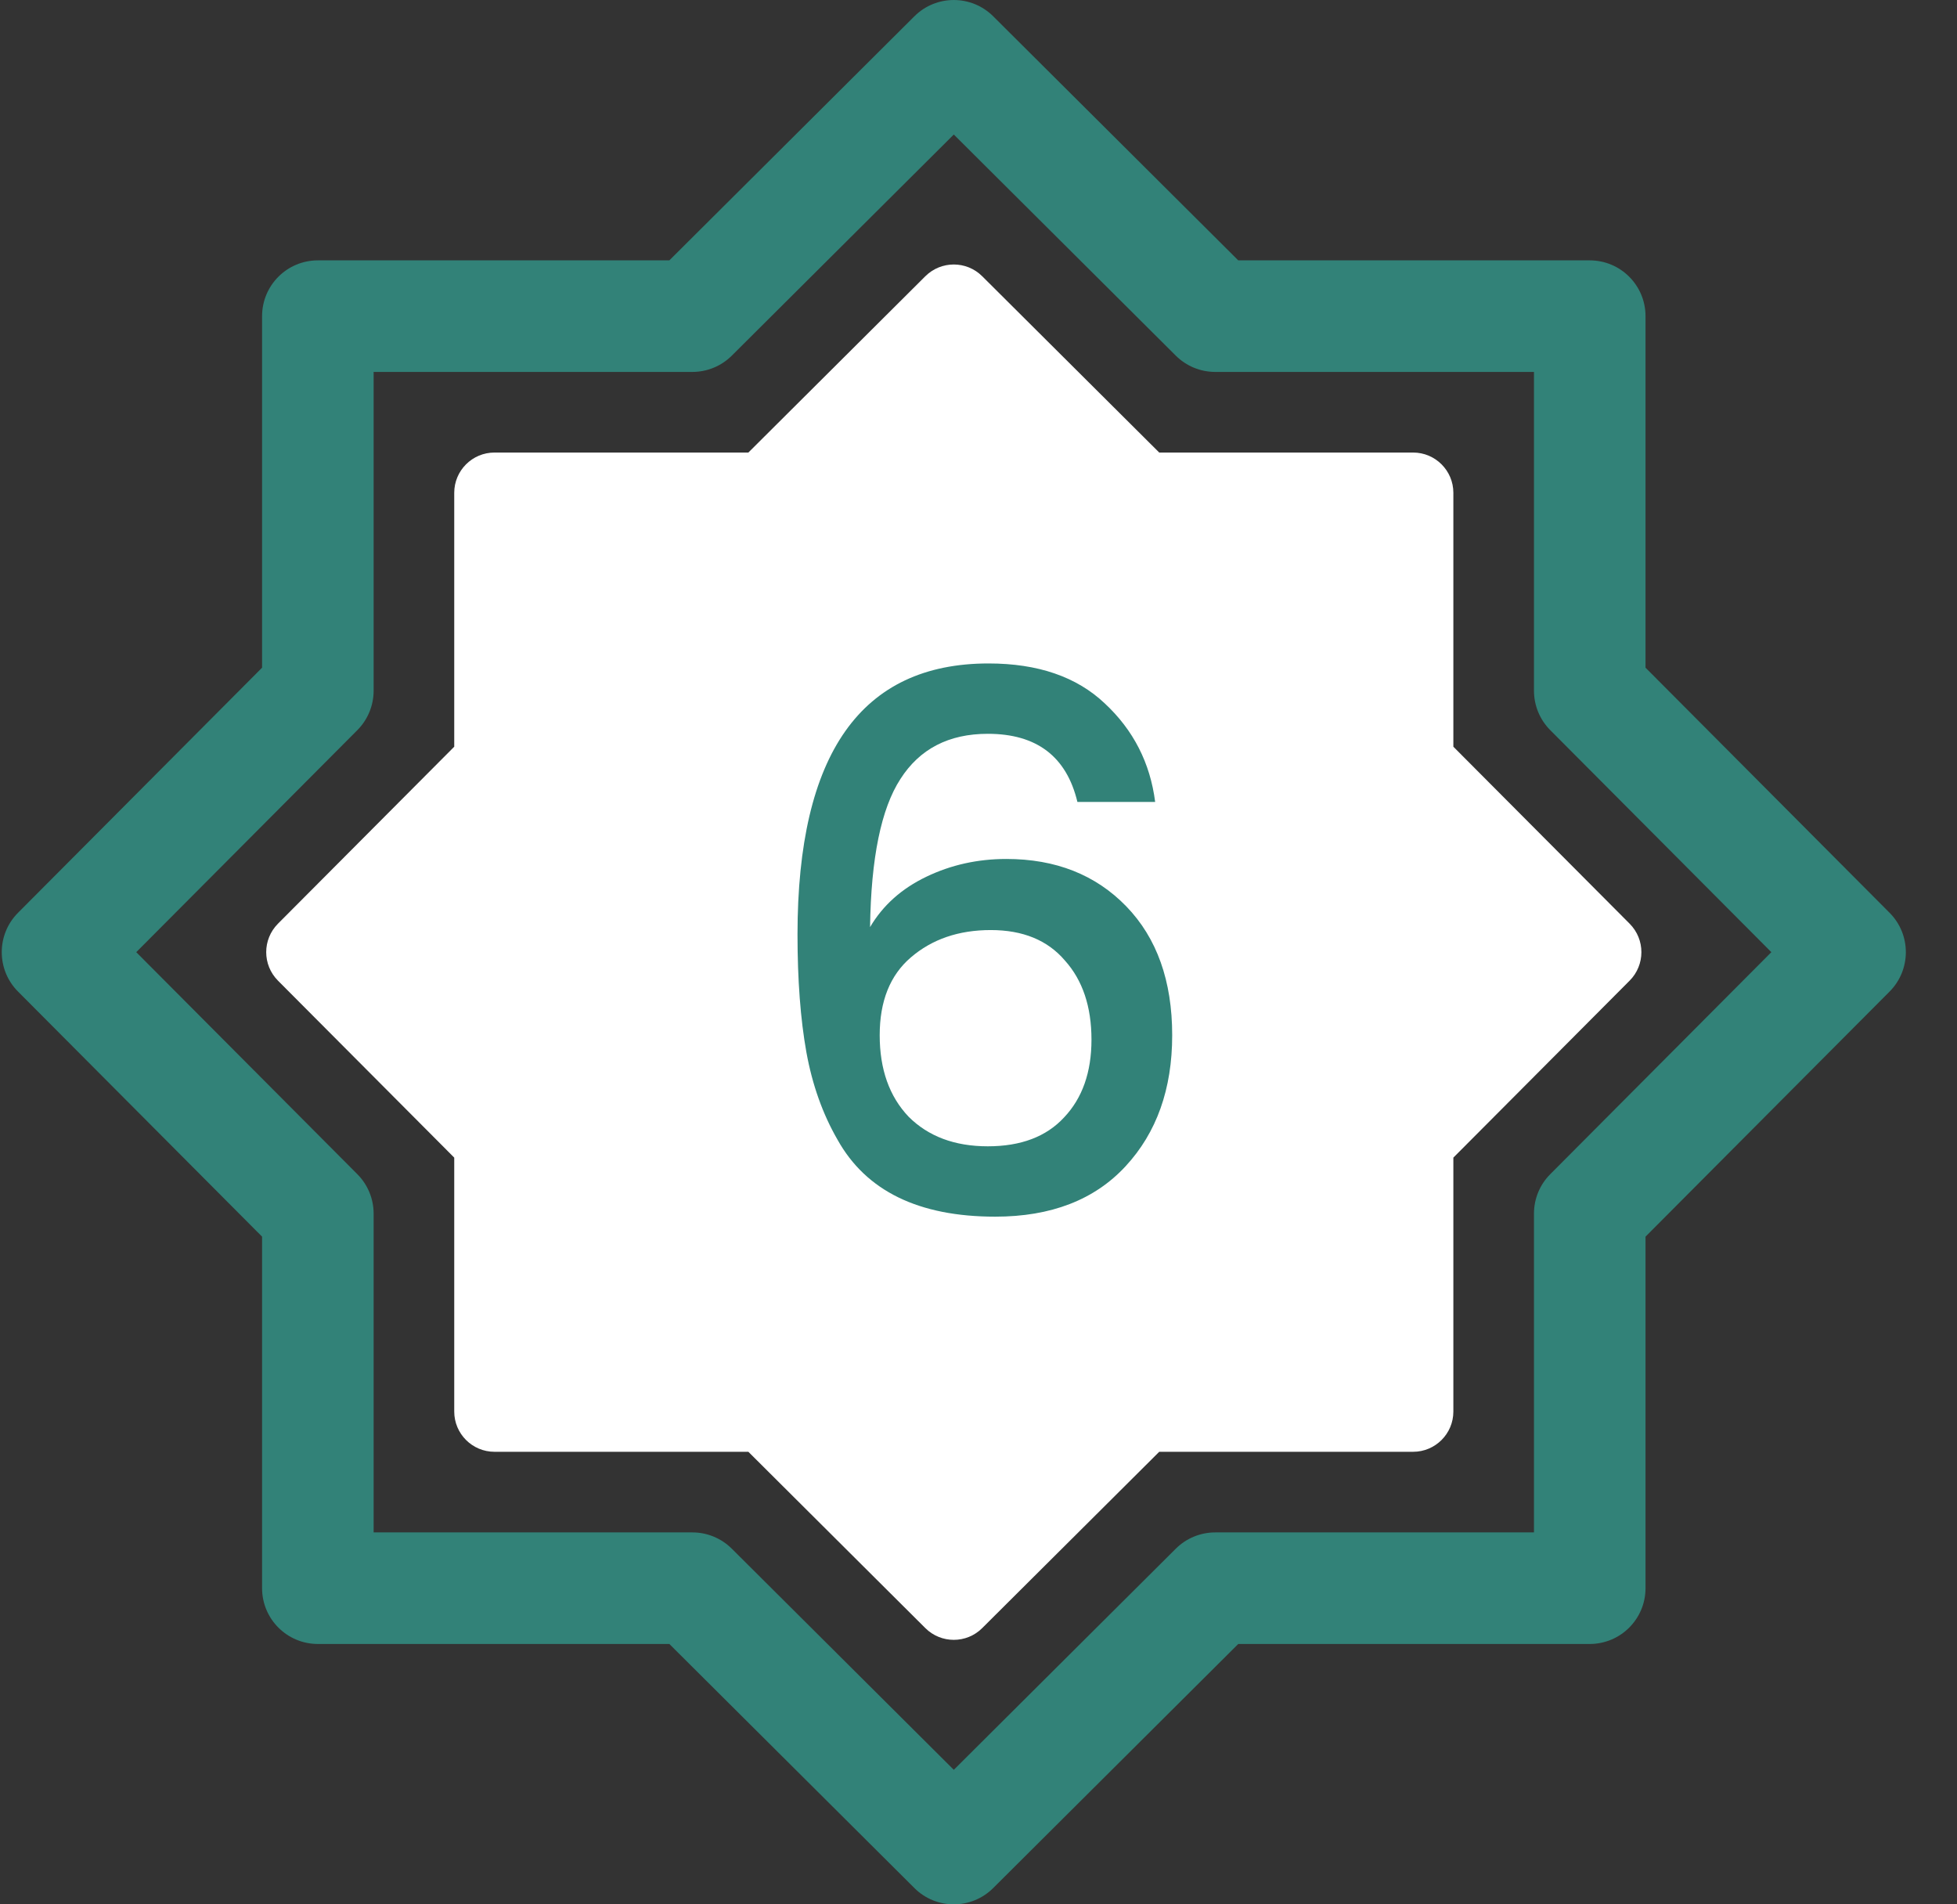 <svg width="37" height="36" viewBox="0 0 37 36" fill="none" xmlns="http://www.w3.org/2000/svg">
<rect x="0" y="0" width="37" height="36" fill="#333333" stroke="none"/>
<g clip-path="url(#clip0_263_1325)">
<path d="M31.111 12.622V5.977C31.111 5.394 30.639 4.922 30.056 4.922H23.411L18.777 0.307C18.366 -0.102 17.7 -0.102 17.289 0.307L12.655 4.922H6.01C5.427 4.922 4.955 5.394 4.955 5.977V12.622L0.34 17.256C-0.069 17.667 -0.069 18.333 0.34 18.744L4.955 23.378V30.023C4.955 30.606 5.427 31.078 6.01 31.078H12.655L17.289 35.693C17.494 35.898 17.764 36 18.033 36C18.302 36 18.571 35.898 18.777 35.693L23.411 31.078H30.056C30.639 31.078 31.111 30.606 31.111 30.023V23.378L35.726 18.744C36.135 18.333 36.135 17.667 35.726 17.256L31.111 12.622ZM29.309 22.198C29.112 22.396 29.002 22.663 29.002 22.942V28.969H22.976C22.697 28.969 22.429 29.079 22.231 29.276L18.033 33.457L13.835 29.276C13.637 29.079 13.369 28.969 13.091 28.969H7.064V22.942C7.064 22.664 6.954 22.396 6.757 22.198L2.576 18L6.757 13.802C6.954 13.604 7.064 13.336 7.064 13.057V7.031H13.09C13.369 7.031 13.637 6.921 13.835 6.724L18.033 2.543L22.231 6.724C22.429 6.921 22.697 7.031 22.976 7.031H29.002V13.057C29.002 13.336 29.112 13.604 29.309 13.802L33.49 18L29.309 22.198Z" fill="#328278"/>
<path d="M27.478 14.116V9.316C27.478 8.896 27.137 8.555 26.717 8.555H21.917L18.57 5.222C18.273 4.926 17.793 4.926 17.495 5.222L14.149 8.555H9.349C8.929 8.555 8.588 8.896 8.588 9.316V14.116L5.255 17.462C4.959 17.76 4.959 18.24 5.255 18.538L8.588 21.884V26.684C8.588 27.104 8.929 27.445 9.349 27.445H14.149L17.495 30.778C17.644 30.926 17.838 31 18.033 31C18.227 31 18.422 30.926 18.57 30.778L21.917 27.445H26.717C27.137 27.445 27.478 27.104 27.478 26.684V21.884L30.811 18.538C31.107 18.24 31.107 17.76 30.811 17.462L27.478 14.116Z" fill="white"/>
</g>
<path d="M20.636 19.654C20.636 19.029 20.468 18.529 20.132 18.156C19.805 17.773 19.338 17.582 18.732 17.582C18.125 17.582 17.621 17.755 17.22 18.1C16.828 18.436 16.632 18.926 16.632 19.57C16.632 20.214 16.814 20.727 17.178 21.11C17.551 21.483 18.05 21.67 18.676 21.67C19.301 21.67 19.782 21.488 20.118 21.124C20.463 20.76 20.636 20.27 20.636 19.654ZM18.676 13.872C17.938 13.872 17.388 14.157 17.024 14.726C16.66 15.286 16.468 16.219 16.45 17.526C16.692 17.115 17.047 16.798 17.514 16.574C17.98 16.35 18.484 16.238 19.026 16.238C19.959 16.238 20.715 16.537 21.294 17.134C21.872 17.731 22.162 18.543 22.162 19.57C22.162 20.587 21.868 21.413 21.28 22.048C20.692 22.683 19.87 23 18.816 23C17.369 23 16.375 22.515 15.834 21.544C15.554 21.059 15.358 20.508 15.246 19.892C15.134 19.267 15.078 18.525 15.078 17.666C15.078 14.25 16.282 12.542 18.69 12.542C19.623 12.542 20.356 12.794 20.888 13.298C21.429 13.802 21.746 14.423 21.84 15.16H20.37C20.164 14.301 19.6 13.872 18.676 13.872Z" fill="#328278"/>
<defs>
<clipPath id="clip0_263_1325">
<rect width="36" height="36" fill="white" transform="translate(0.033)"/>
</clipPath>
</defs>
</svg>
